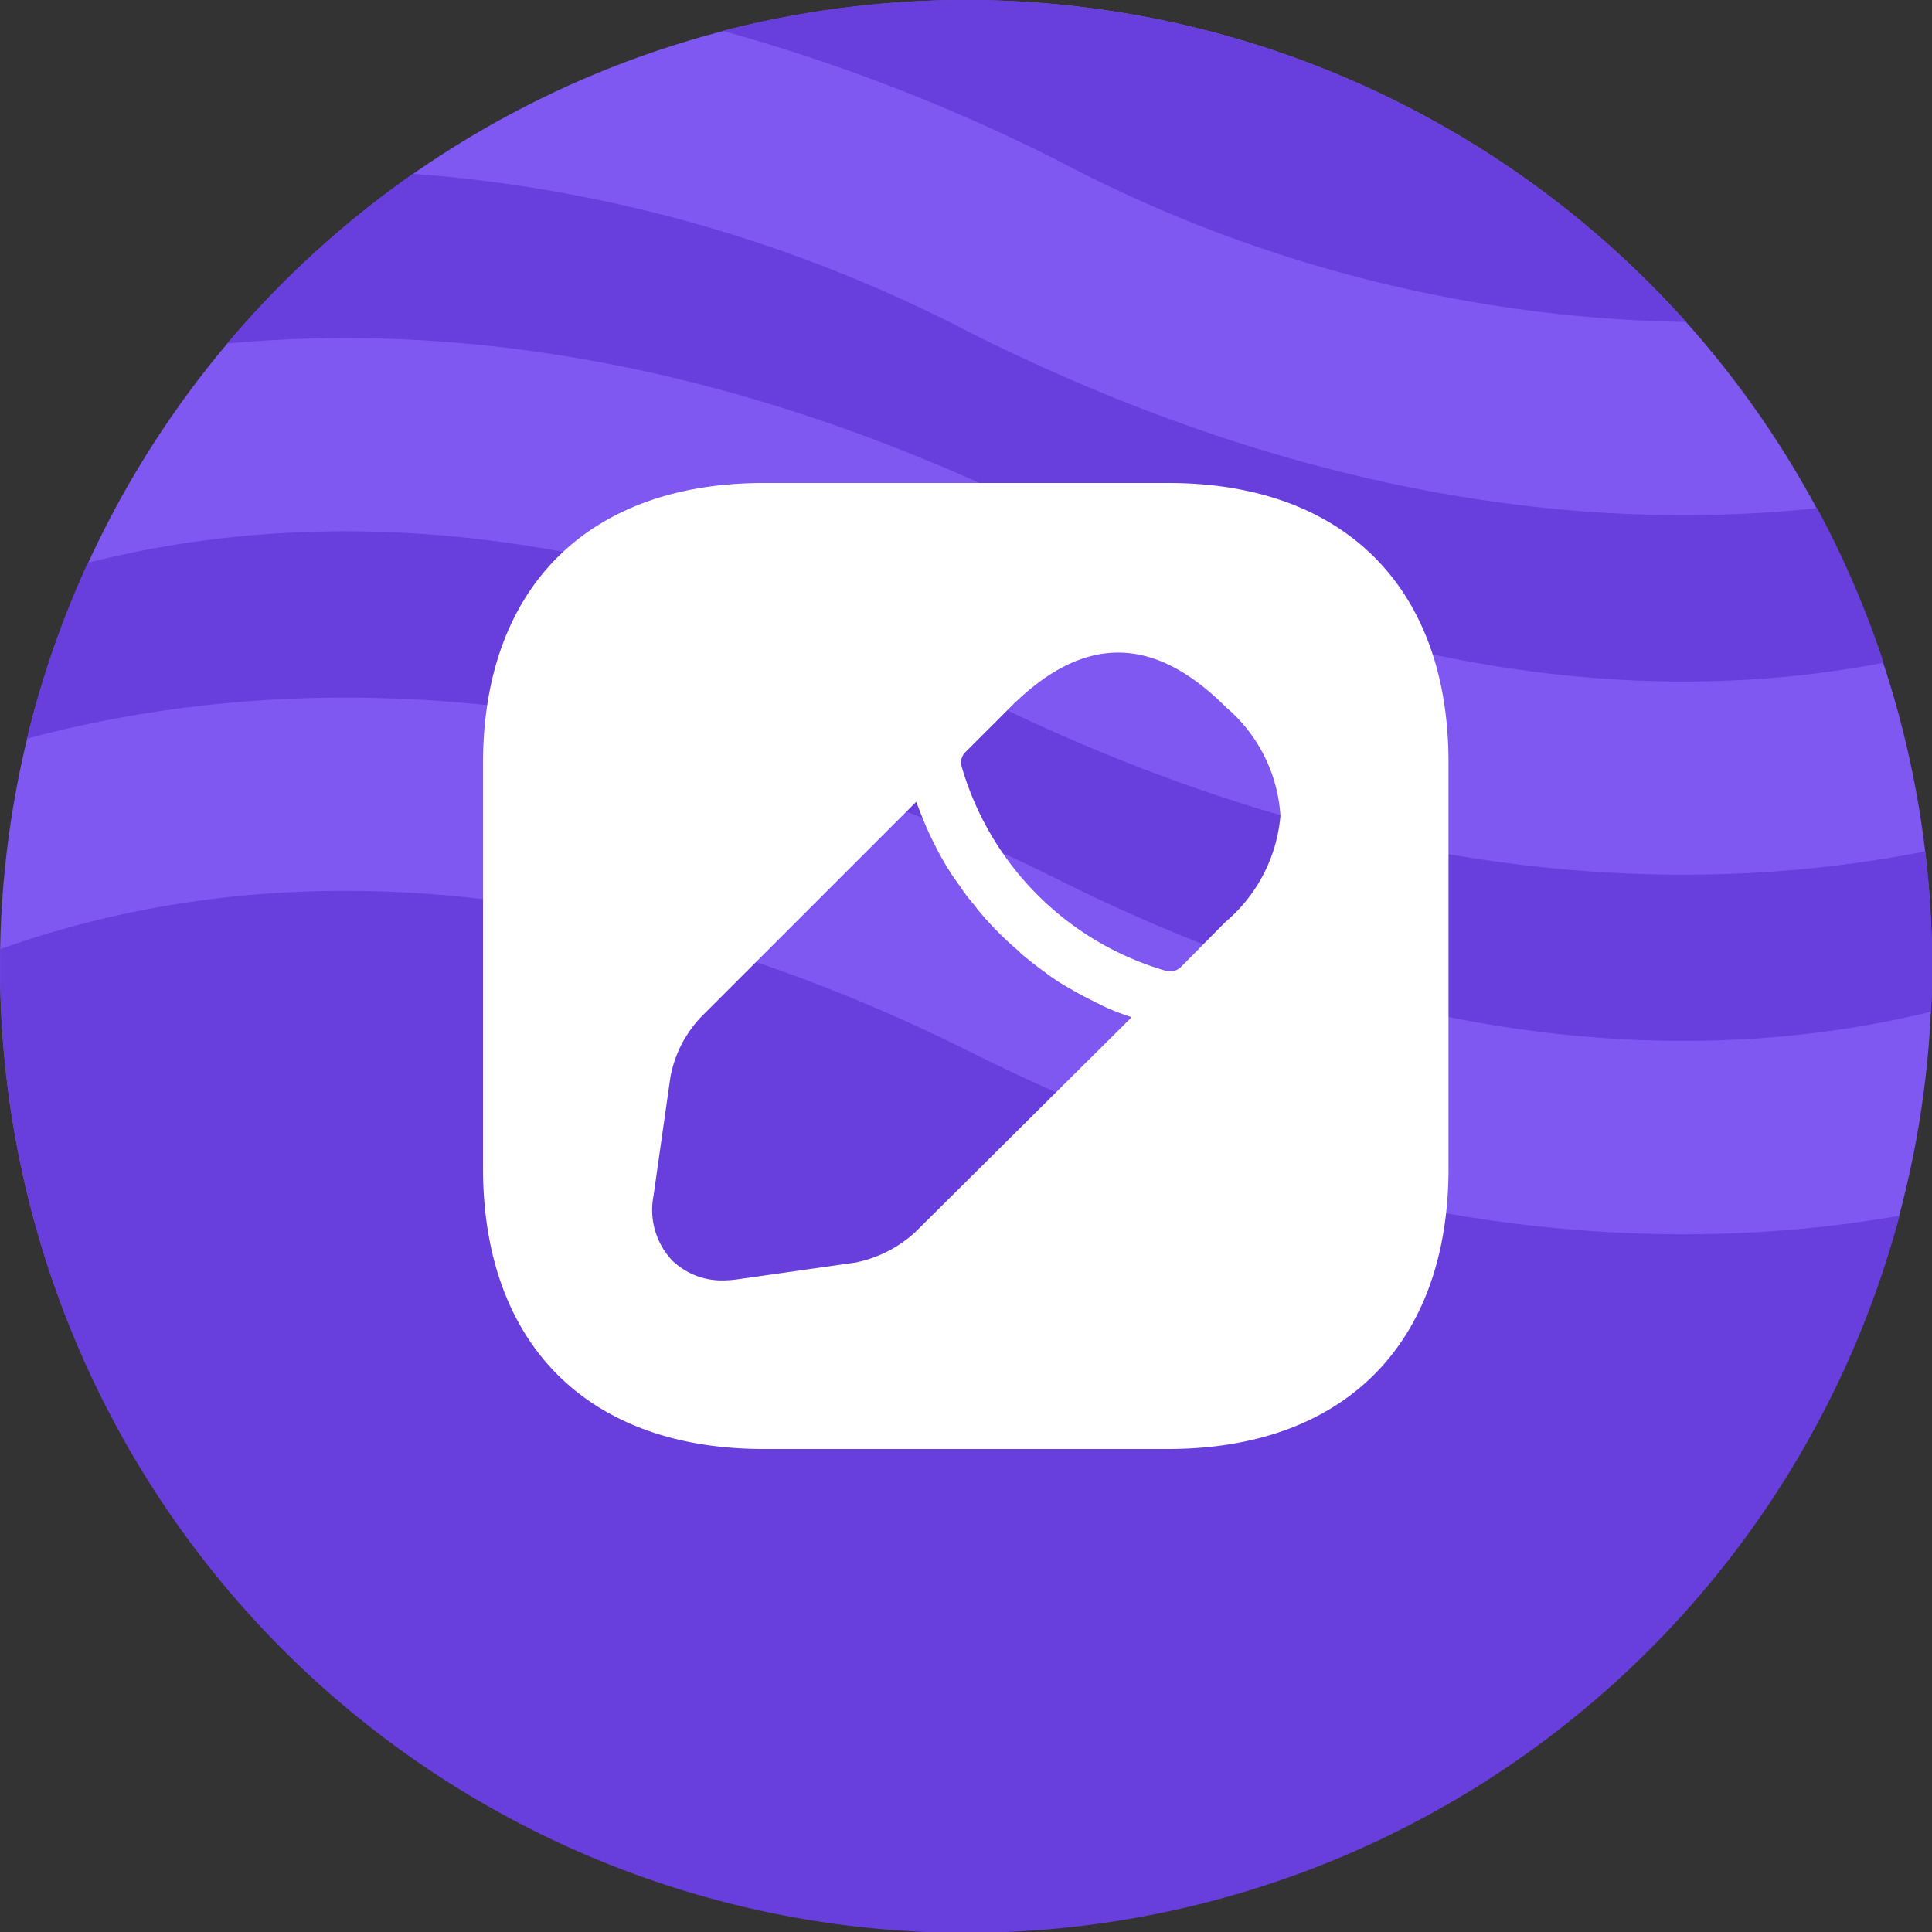 <svg xmlns="http://www.w3.org/2000/svg" width="40" height="40" viewBox="0 0 40 40">
  <rect x="0" y="0" width="40" height="40" fill="#333333" stroke="none"/>
  <g id="Group_497" data-name="Group 497" transform="translate(-2510 179)">
    <circle id="Ellipse_106" data-name="Ellipse 106" cx="20" cy="20" r="20" transform="translate(2510 -179)" fill="#7f57f1"/>
    <path id="Path_559" data-name="Path 559" d="M8.654,3.891A20.115,20.115,0,0,0,4.807,7.406C9.4,6.98,15.227,7.676,22,11.06c7.229,3.614,13.049,3.736,17.1,2.955a19.888,19.888,0,0,0-1.378-3.2c-4.637.489-10.582-.158-17.511-3.622A29.754,29.754,0,0,0,8.654,3.891ZM35.009,6.96A20.034,20.034,0,0,0,15.065.933,37.679,37.679,0,0,1,22,3.616,28.821,28.821,0,0,0,35.009,6.96Zm4.953,10.961c-4.894.966-11.652.768-19.755-3.284C12.631,10.85,6.6,10.9,2.535,11.8q-.315.07-.615.147a19.851,19.851,0,0,0-1.262,3.64q.489-.131,1.009-.247C6.6,14.245,13.571,14.292,22,18.5c7.576,3.788,13.605,3.74,17.672,2.836q.209-.046.412-.1.022-.473.022-.952A20.211,20.211,0,0,0,39.962,17.922Zm-.536,7.544c-4.847.847-11.408.522-19.219-3.384C12.631,18.295,6.6,18.342,2.535,19.246a19.943,19.943,0,0,0-2.431.7q0,.172,0,.345a20,20,0,0,0,39.325,5.172Z" transform="translate(2509.899 -179.294)" fill="#683fdc" fill-rule="evenodd"/>
    <g id="vuesax_bold_edit" data-name="vuesax/bold/edit" transform="translate(1898 -423)">
      <g id="edit">
        <path id="Vector" d="M14.19,0H5.81C2.17,0,0,2.17,0,5.81v8.37C0,17.83,2.17,20,5.81,20h8.37c3.64,0,5.81-2.17,5.81-5.81V5.81C20,2.17,17.83,0,14.19,0ZM8.95,15.51a2.578,2.578,0,0,1-1.24.63l-2.46.35a2.452,2.452,0,0,1-.27.02,1.48,1.48,0,0,1-1.06-.41,1.526,1.526,0,0,1-.39-1.34l.35-2.46a2.454,2.454,0,0,1,.63-1.24L8.97,6.6c.08.21.16.42.27.66.1.21.21.43.33.63a5,5,0,0,0,.3.45,3.728,3.728,0,0,0,.32.42,1.363,1.363,0,0,0,.11.14,6.538,6.538,0,0,0,.79.79.917.917,0,0,0,.13.12c.15.12.3.24.43.33a3.738,3.738,0,0,0,.49.32c.2.12.42.23.64.34s.44.19.65.26Zm6.42-6.42-.92.93a.31.31,0,0,1-.22.09.248.248,0,0,1-.09-.01A6.2,6.2,0,0,1,9.91,5.87a.3.3,0,0,1,.08-.3l.93-.93c1.52-1.52,2.97-1.49,4.46,0a3.209,3.209,0,0,1,1.13,2.25A3.243,3.243,0,0,1,15.37,9.09Z" transform="translate(622 254)" fill="#fff"/>
        <path id="Vector-2" data-name="Vector" d="M0,0H24V24H0Z" transform="translate(644 276) rotate(180)" fill="none" opacity="0"/>
      </g>
    </g>
  </g>
</svg>
